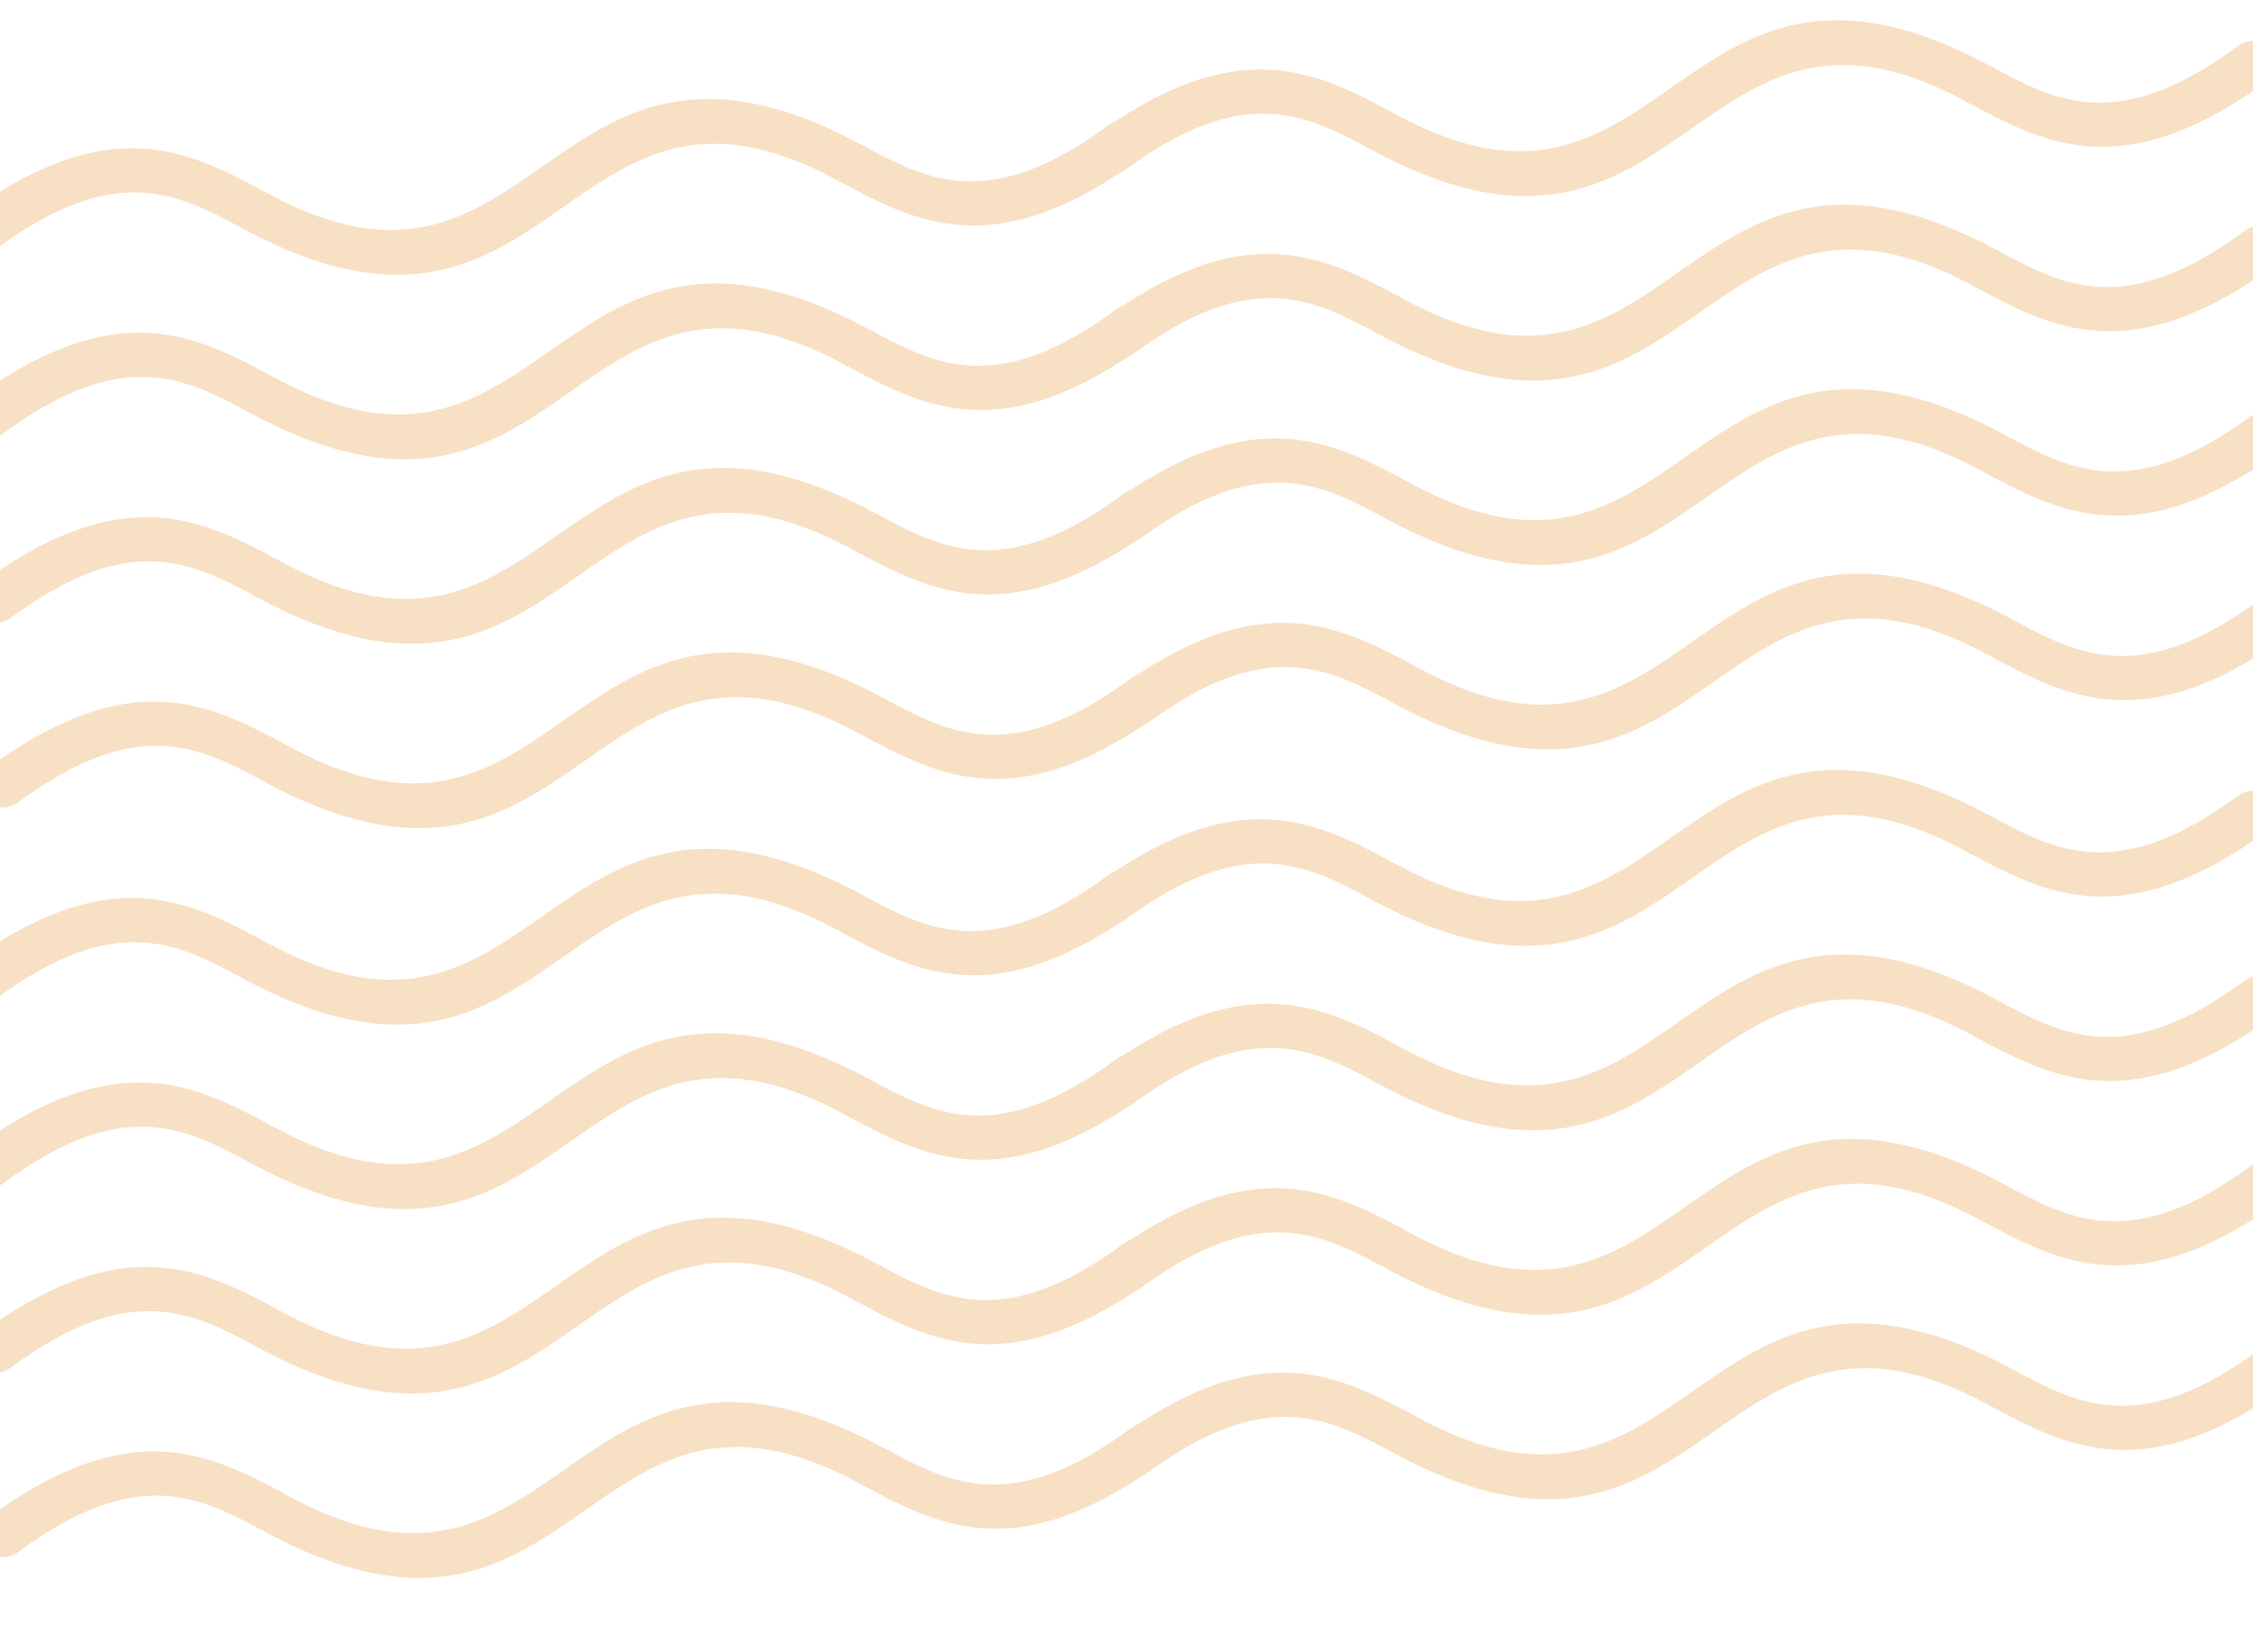 <svg xmlns="http://www.w3.org/2000/svg" xmlns:xlink="http://www.w3.org/1999/xlink" version="1.1" width="1500" height="1100" viewBox="0 0 1500 1100" xml:space="preserve">
<desc>Created with Fabric.js 3.5.0</desc>
<defs>
</defs>
<rect x="0" y="0" width="100%" height="100%" fill="rgba(255,255,255,0)"/>
<g transform="matrix(0.831 0 0 0.831 750.045 558.206)" id="845257">
<g style="" vector-effect="non-scaling-stroke">
		<g transform="matrix(1 0 0 1 -892 -612.5)">
<rect style="stroke: none; stroke-width: 1; stroke-dasharray: none; stroke-linecap: butt; stroke-dashoffset: 0; stroke-linejoin: miter; stroke-miterlimit: 4; is-custom-font: none; font-file-url: none; fill: rgb(255,255,255); fill-opacity: 0; fill-rule: nonzero; opacity: 1;" x="-50" y="-50" rx="0" ry="0" width="100" height="100"/>
</g>
		<g transform="matrix(1 0 0 1 453.318 -363.429)" id="735098">
<path style="stroke: none; stroke-width: 1; stroke-dasharray: none; stroke-linecap: butt; stroke-dashoffset: 0; stroke-linejoin: miter; stroke-miterlimit: 4; is-custom-font: none; font-file-url: none; fill: rgb(248,224,196); fill-rule: nonzero; opacity: 1;" vector-effect="non-scaling-stroke" transform=" translate(-488.701, -292.976)" d="M 943.496 464.883 C 951.558 458.896 964.277 459.715 971.838 466.676 C 979.398 473.636 978.957 484.175 970.895 490.162 C 852.458 577.834 789.23 543.673 724.723 508.85 C 505.669 390.571 501.877 684.44 249.529 548.188 C 198.147 520.436 147.725 493.212 51.577 564.406 C 43.514 570.392 30.795 569.573 23.235 562.613 C 15.674 555.653 16.116 545.113 24.178 539.127 C 142.615 451.454 205.843 485.616 270.35 520.439 C 489.404 638.717 493.196 344.849 745.465 481.1 C 796.926 508.853 847.348 536.077 943.496 464.883 Z M 33.905 121.07 C 25.843 127.057 13.124 126.237 5.563 119.277 C -1.997 112.317 -1.556 101.778 6.507 95.791 C 124.943 8.118 188.171 42.28 252.679 77.103 C 471.732 195.381 475.524 -98.487 727.794 37.764 C 779.176 65.516 829.598 92.74 925.746 21.546 C 933.808 15.559 946.528 16.379 954.088 23.339 C 961.648 30.299 961.207 40.839 953.145 46.825 C 834.708 134.498 771.48 100.336 706.973 65.513 C 487.997 -52.764 484.208 241.169 231.857 104.852 C 180.475 77.1 130.053 49.876 33.905 121.07 Z M 39.796 268.849 C 31.733 274.835 19.014 274.016 11.454 267.056 C 3.893 260.095 4.335 249.556 12.397 243.57 C 130.834 155.897 194.062 190.059 258.569 224.881 C 477.623 343.16 481.415 49.292 733.684 185.543 C 785.067 213.295 835.488 240.519 931.637 169.325 C 939.699 163.338 952.418 164.158 959.978 171.118 C 967.539 178.078 967.098 188.617 959.035 194.604 C 840.599 282.276 777.371 248.115 712.863 213.292 C 493.888 95.014 490.098 388.947 237.748 252.631 C 186.366 224.878 135.944 197.655 39.796 268.849 Z M 45.686 416.627 C 37.624 422.614 24.905 421.794 17.344 414.834 C 9.784 407.874 10.225 397.335 18.288 391.348 C 136.724 303.675 199.952 337.837 264.46 372.66 C 483.513 490.938 487.305 197.07 739.575 333.321 C 790.957 361.073 841.379 388.297 937.527 317.103 C 945.589 311.117 958.309 311.936 965.869 318.896 C 973.429 325.856 972.988 336.396 964.926 342.382 C 846.489 430.055 783.261 395.893 718.754 361.07 C 499.778 242.793 495.989 536.726 243.638 400.409 C 192.256 372.657 141.834 345.433 45.686 416.627 Z" stroke-linecap="round"/>
</g>
		<g transform="matrix(1 0 0 1 -450.965 -300.333)" id="36889">
<path style="stroke: none; stroke-width: 1; stroke-dasharray: none; stroke-linecap: butt; stroke-dashoffset: 0; stroke-linejoin: miter; stroke-miterlimit: 4; is-custom-font: none; font-file-url: none; fill: rgb(248,224,196); fill-rule: nonzero; opacity: 1;" vector-effect="non-scaling-stroke" transform=" translate(-488.701, -292.976)" d="M 943.496 464.883 C 951.558 458.896 964.277 459.715 971.838 466.676 C 979.398 473.636 978.957 484.175 970.895 490.162 C 852.458 577.834 789.23 543.673 724.723 508.85 C 505.669 390.571 501.877 684.44 249.529 548.188 C 198.147 520.436 147.725 493.212 51.577 564.406 C 43.514 570.392 30.795 569.573 23.235 562.613 C 15.674 555.653 16.116 545.113 24.178 539.127 C 142.615 451.454 205.843 485.616 270.35 520.439 C 489.404 638.717 493.196 344.849 745.465 481.1 C 796.926 508.853 847.348 536.077 943.496 464.883 Z M 33.905 121.07 C 25.843 127.057 13.124 126.237 5.563 119.277 C -1.997 112.317 -1.556 101.778 6.507 95.791 C 124.943 8.118 188.171 42.28 252.679 77.103 C 471.732 195.381 475.524 -98.487 727.794 37.764 C 779.176 65.516 829.598 92.74 925.746 21.546 C 933.808 15.559 946.528 16.379 954.088 23.339 C 961.648 30.299 961.207 40.839 953.145 46.825 C 834.708 134.498 771.48 100.336 706.973 65.513 C 487.997 -52.764 484.208 241.169 231.857 104.852 C 180.475 77.1 130.053 49.876 33.905 121.07 Z M 39.796 268.849 C 31.733 274.835 19.014 274.016 11.454 267.056 C 3.893 260.095 4.335 249.556 12.397 243.57 C 130.834 155.897 194.062 190.059 258.569 224.881 C 477.623 343.16 481.415 49.292 733.684 185.543 C 785.067 213.295 835.488 240.519 931.637 169.325 C 939.699 163.338 952.418 164.158 959.978 171.118 C 967.539 178.078 967.098 188.617 959.035 194.604 C 840.599 282.276 777.371 248.115 712.863 213.292 C 493.888 95.014 490.098 388.947 237.748 252.631 C 186.366 224.878 135.944 197.655 39.796 268.849 Z M 45.686 416.627 C 37.624 422.614 24.905 421.794 17.344 414.834 C 9.784 407.874 10.225 397.335 18.288 391.348 C 136.724 303.675 199.952 337.837 264.46 372.66 C 483.513 490.938 487.305 197.07 739.575 333.321 C 790.957 361.073 841.379 388.297 937.527 317.103 C 945.589 311.117 958.309 311.936 965.869 318.896 C 973.429 325.856 972.988 336.396 964.926 342.382 C 846.489 430.055 783.261 395.893 718.754 361.07 C 499.778 242.793 495.989 536.726 243.638 400.409 C 192.256 372.657 141.834 345.433 45.686 416.627 Z" stroke-linecap="round"/>
</g>
		<g transform="matrix(1 0 0 1 -450.965 300.333)" id="875922">
<path style="stroke: none; stroke-width: 1; stroke-dasharray: none; stroke-linecap: butt; stroke-dashoffset: 0; stroke-linejoin: miter; stroke-miterlimit: 4; is-custom-font: none; font-file-url: none; fill: rgb(248,224,196); fill-rule: nonzero; opacity: 1;" vector-effect="non-scaling-stroke" transform=" translate(-488.701, -292.976)" d="M 943.496 464.883 C 951.558 458.896 964.277 459.715 971.838 466.676 C 979.398 473.636 978.957 484.175 970.895 490.162 C 852.458 577.834 789.23 543.673 724.723 508.85 C 505.669 390.571 501.877 684.44 249.529 548.188 C 198.147 520.436 147.725 493.212 51.577 564.406 C 43.514 570.392 30.795 569.573 23.235 562.613 C 15.674 555.653 16.116 545.113 24.178 539.127 C 142.615 451.454 205.843 485.616 270.35 520.439 C 489.404 638.717 493.196 344.849 745.465 481.1 C 796.926 508.853 847.348 536.077 943.496 464.883 Z M 33.905 121.07 C 25.843 127.057 13.124 126.237 5.563 119.277 C -1.997 112.317 -1.556 101.778 6.507 95.791 C 124.943 8.118 188.171 42.28 252.679 77.103 C 471.732 195.381 475.524 -98.487 727.794 37.764 C 779.176 65.516 829.598 92.74 925.746 21.546 C 933.808 15.559 946.528 16.379 954.088 23.339 C 961.648 30.299 961.207 40.839 953.145 46.825 C 834.708 134.498 771.48 100.336 706.973 65.513 C 487.997 -52.764 484.208 241.169 231.857 104.852 C 180.475 77.1 130.053 49.876 33.905 121.07 Z M 39.796 268.849 C 31.733 274.835 19.014 274.016 11.454 267.056 C 3.893 260.095 4.335 249.556 12.397 243.57 C 130.834 155.897 194.062 190.059 258.569 224.881 C 477.623 343.16 481.415 49.292 733.684 185.543 C 785.067 213.295 835.488 240.519 931.637 169.325 C 939.699 163.338 952.418 164.158 959.978 171.118 C 967.539 178.078 967.098 188.617 959.035 194.604 C 840.599 282.276 777.371 248.115 712.863 213.292 C 493.888 95.014 490.098 388.947 237.748 252.631 C 186.366 224.878 135.944 197.655 39.796 268.849 Z M 45.686 416.627 C 37.624 422.614 24.905 421.794 17.344 414.834 C 9.784 407.874 10.225 397.335 18.288 391.348 C 136.724 303.675 199.952 337.837 264.46 372.66 C 483.513 490.938 487.305 197.07 739.575 333.321 C 790.957 361.073 841.379 388.297 937.527 317.103 C 945.589 311.117 958.309 311.936 965.869 318.896 C 973.429 325.856 972.988 336.396 964.926 342.382 C 846.489 430.055 783.261 395.893 718.754 361.07 C 499.778 242.793 495.989 536.726 243.638 400.409 C 192.256 372.657 141.834 345.433 45.686 416.627 Z" stroke-linecap="round"/>
</g>
		<g transform="matrix(1 0 0 1 453.318 237.238)" id="562975">
<path style="stroke: none; stroke-width: 1; stroke-dasharray: none; stroke-linecap: butt; stroke-dashoffset: 0; stroke-linejoin: miter; stroke-miterlimit: 4; is-custom-font: none; font-file-url: none; fill: rgb(248,224,196); fill-rule: nonzero; opacity: 1;" vector-effect="non-scaling-stroke" transform=" translate(-488.701, -292.976)" d="M 943.496 464.883 C 951.558 458.896 964.277 459.715 971.838 466.676 C 979.398 473.636 978.957 484.175 970.895 490.162 C 852.458 577.834 789.23 543.673 724.723 508.85 C 505.669 390.571 501.877 684.44 249.529 548.188 C 198.147 520.436 147.725 493.212 51.577 564.406 C 43.514 570.392 30.795 569.573 23.235 562.613 C 15.674 555.653 16.116 545.113 24.178 539.127 C 142.615 451.454 205.843 485.616 270.35 520.439 C 489.404 638.717 493.196 344.849 745.465 481.1 C 796.926 508.853 847.348 536.077 943.496 464.883 Z M 33.905 121.07 C 25.843 127.057 13.124 126.237 5.563 119.277 C -1.997 112.317 -1.556 101.778 6.507 95.791 C 124.943 8.118 188.171 42.28 252.679 77.103 C 471.732 195.381 475.524 -98.487 727.794 37.764 C 779.176 65.516 829.598 92.74 925.746 21.546 C 933.808 15.559 946.528 16.379 954.088 23.339 C 961.648 30.299 961.207 40.839 953.145 46.825 C 834.708 134.498 771.48 100.336 706.973 65.513 C 487.997 -52.764 484.208 241.169 231.857 104.852 C 180.475 77.1 130.053 49.876 33.905 121.07 Z M 39.796 268.849 C 31.733 274.835 19.014 274.016 11.454 267.056 C 3.893 260.095 4.335 249.556 12.397 243.57 C 130.834 155.897 194.062 190.059 258.569 224.881 C 477.623 343.16 481.415 49.292 733.684 185.543 C 785.067 213.295 835.488 240.519 931.637 169.325 C 939.699 163.338 952.418 164.158 959.978 171.118 C 967.539 178.078 967.098 188.617 959.035 194.604 C 840.599 282.276 777.371 248.115 712.863 213.292 C 493.888 95.014 490.098 388.947 237.748 252.631 C 186.366 224.878 135.944 197.655 39.796 268.849 Z M 45.686 416.627 C 37.624 422.614 24.905 421.794 17.344 414.834 C 9.784 407.874 10.225 397.335 18.288 391.348 C 136.724 303.675 199.952 337.837 264.46 372.66 C 483.513 490.938 487.305 197.07 739.575 333.321 C 790.957 361.073 841.379 388.297 937.527 317.103 C 945.589 311.117 958.309 311.936 965.869 318.896 C 973.429 325.856 972.988 336.396 964.926 342.382 C 846.489 430.055 783.261 395.893 718.754 361.07 C 499.778 242.793 495.989 536.726 243.638 400.409 C 192.256 372.657 141.834 345.433 45.686 416.627 Z" stroke-linecap="round"/>
</g>
</g>
</g>
</svg>